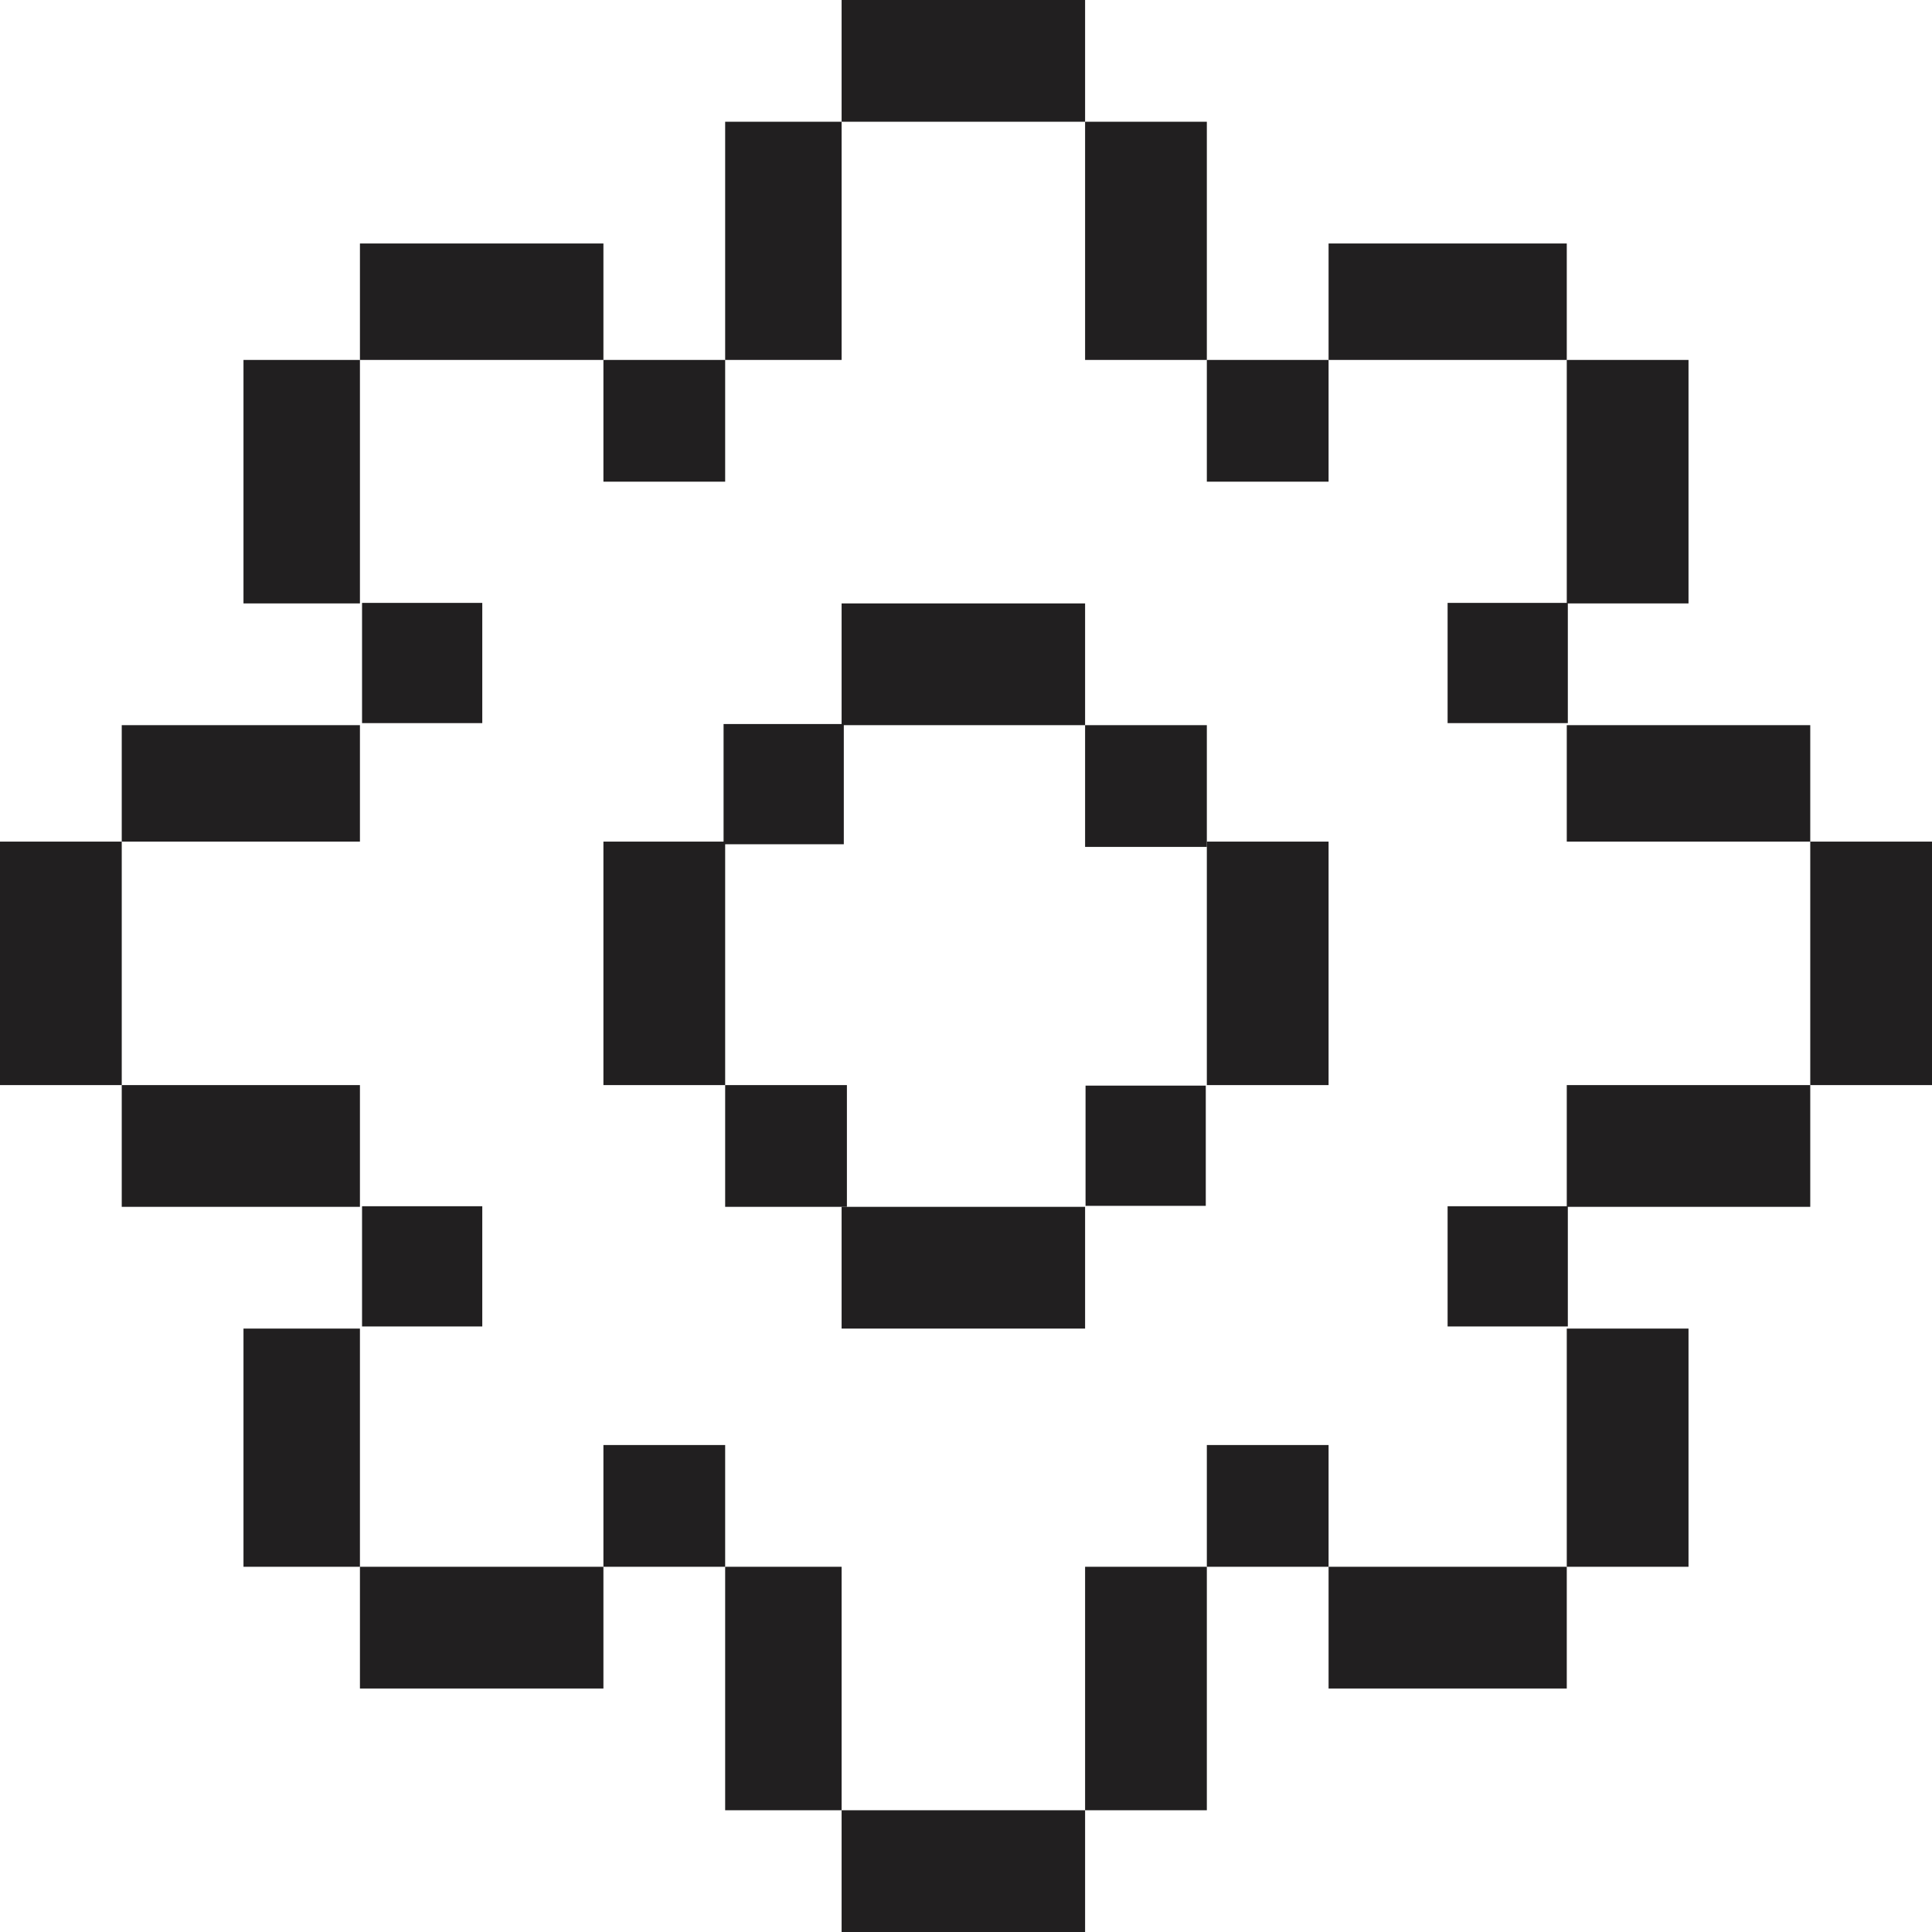 <?xml version="1.0" encoding="UTF-8"?>
<!DOCTYPE svg PUBLIC "-//W3C//DTD SVG 1.1//EN" "http://www.w3.org/Graphics/SVG/1.1/DTD/svg11.dtd">
<!-- Creator: CorelDRAW 2021 (64-Bit) -->
<svg xmlns="http://www.w3.org/2000/svg" xml:space="preserve" width="3.549mm" height="3.549mm" version="1.1" style="shape-rendering:geometricPrecision; text-rendering:geometricPrecision; image-rendering:optimizeQuality; fill-rule:evenodd; clip-rule:evenodd"
viewBox="0 0 3.65 3.65"
 xmlns:xlink="http://www.w3.org/1999/xlink"
 xmlns:xodm="http://www.corel.com/coreldraw/odm/2003">
 <defs>
  <style type="text/css">
   <![CDATA[
    .fil0 {fill:#211F20}
   ]]>
  </style>
 </defs>
 <g id="Слой_x0020_1">
  <g id="_2395653389264">
   <polygon class="fil0" points="0.68,0.46 1.14,0.46 1.14,0.68 0.68,0.68 "/>
   <rect class="fil0" x="1.14" y="0.68" width="0.23" height="0.23"/>
   <polygon class="fil0" points="0.46,0.68 0.46,1.14 0.68,1.14 0.68,0.68 "/>
   <rect class="fil0" transform="matrix(1.46653E-14 0.554 0.554 -1.46653E-14 0.684 1.139)" width="0.41" height="0.41"/>
   <polygon class="fil0" points="1.37,0.23 1.37,0.68 1.59,0.68 1.59,0.23 "/>
   <polygon class="fil0" points="2.05,0 1.59,0 1.59,0.23 2.05,0.23 "/>
   <polygon class="fil0" points="2.28,0.23 2.28,0.68 2.05,0.68 2.05,0.23 "/>
   <polygon class="fil0" points="3.19,0.68 3.19,1.14 2.96,1.14 2.96,0.68 "/>
   <rect class="fil0" transform="matrix(-1.46653E-14 0.554 -0.554 -1.46653E-14 2.962 1.139)" width="0.41" height="0.41"/>
   <polygon class="fil0" points="2.96,0.46 2.51,0.46 2.51,0.68 2.96,0.68 "/>
   <rect class="fil0" x="2.28" y="0.68" width="0.23" height="0.23"/>
   <polygon class="fil0" points="3.42,1.37 2.96,1.37 2.96,1.59 3.42,1.59 "/>
   <polygon class="fil0" points="3.65,2.05 3.65,1.59 3.42,1.59 3.42,2.05 "/>
   <polygon class="fil0" points="3.42,2.28 2.96,2.28 2.96,2.05 3.42,2.05 "/>
   <polygon class="fil0" points="2.96,3.19 2.51,3.19 2.51,2.96 2.96,2.96 "/>
   <rect class="fil0" x="2.28" y="2.73" width="0.23" height="0.23"/>
   <polygon class="fil0" points="3.19,2.96 3.19,2.51 2.96,2.51 2.96,2.96 "/>
   <rect class="fil0" transform="matrix(-1.46653E-14 -0.554 -0.554 1.46653E-14 2.962 2.506)" width="0.41" height="0.41"/>
   <polygon class="fil0" points="2.28,3.42 2.28,2.96 2.05,2.96 2.05,3.42 "/>
   <polygon class="fil0" points="1.59,3.65 2.05,3.65 2.05,3.42 1.59,3.42 "/>
   <polygon class="fil0" points="1.37,3.42 1.37,2.96 1.59,2.96 1.59,3.42 "/>
   <polygon class="fil0" points="0.46,2.96 0.46,2.51 0.68,2.51 0.68,2.96 "/>
   <rect class="fil0" transform="matrix(1.46653E-14 -0.554 0.554 1.46653E-14 0.684 2.506)" width="0.41" height="0.41"/>
   <polygon class="fil0" points="0.68,3.19 1.14,3.19 1.14,2.96 0.68,2.96 "/>
   <rect class="fil0" x="1.14" y="2.73" width="0.23" height="0.23"/>
   <polygon class="fil0" points="0.23,2.28 0.68,2.28 0.68,2.05 0.23,2.05 "/>
   <polygon class="fil0" points="-0,1.59 -0,2.05 0.23,2.05 0.23,1.59 "/>
   <polygon class="fil0" points="0.23,1.37 0.68,1.37 0.68,1.59 0.23,1.59 "/>
   <polygon class="fil0" points="1.59,1.14 2.05,1.14 2.05,1.37 1.59,1.37 "/>
   <rect class="fil0" x="2.05" y="1.37" width="0.23" height="0.23"/>
   <polygon class="fil0" points="1.14,2.05 1.14,1.59 1.37,1.59 1.37,2.05 "/>
   <rect class="fil0" transform="matrix(1.46653E-14 -0.554 0.554 1.46653E-14 1.367 1.595)" width="0.41" height="0.41"/>
   <polygon class="fil0" points="2.05,2.51 1.59,2.51 1.59,2.28 2.05,2.28 "/>
   <rect class="fil0" x="1.37" y="2.05" width="0.23" height="0.23"/>
   <polygon class="fil0" points="2.51,1.59 2.51,2.05 2.28,2.05 2.28,1.59 "/>
   <rect class="fil0" transform="matrix(-1.46653E-14 0.554 -0.554 -1.46653E-14 2.278 2.051)" width="0.41" height="0.41"/>
  </g>
 </g>
</svg>

